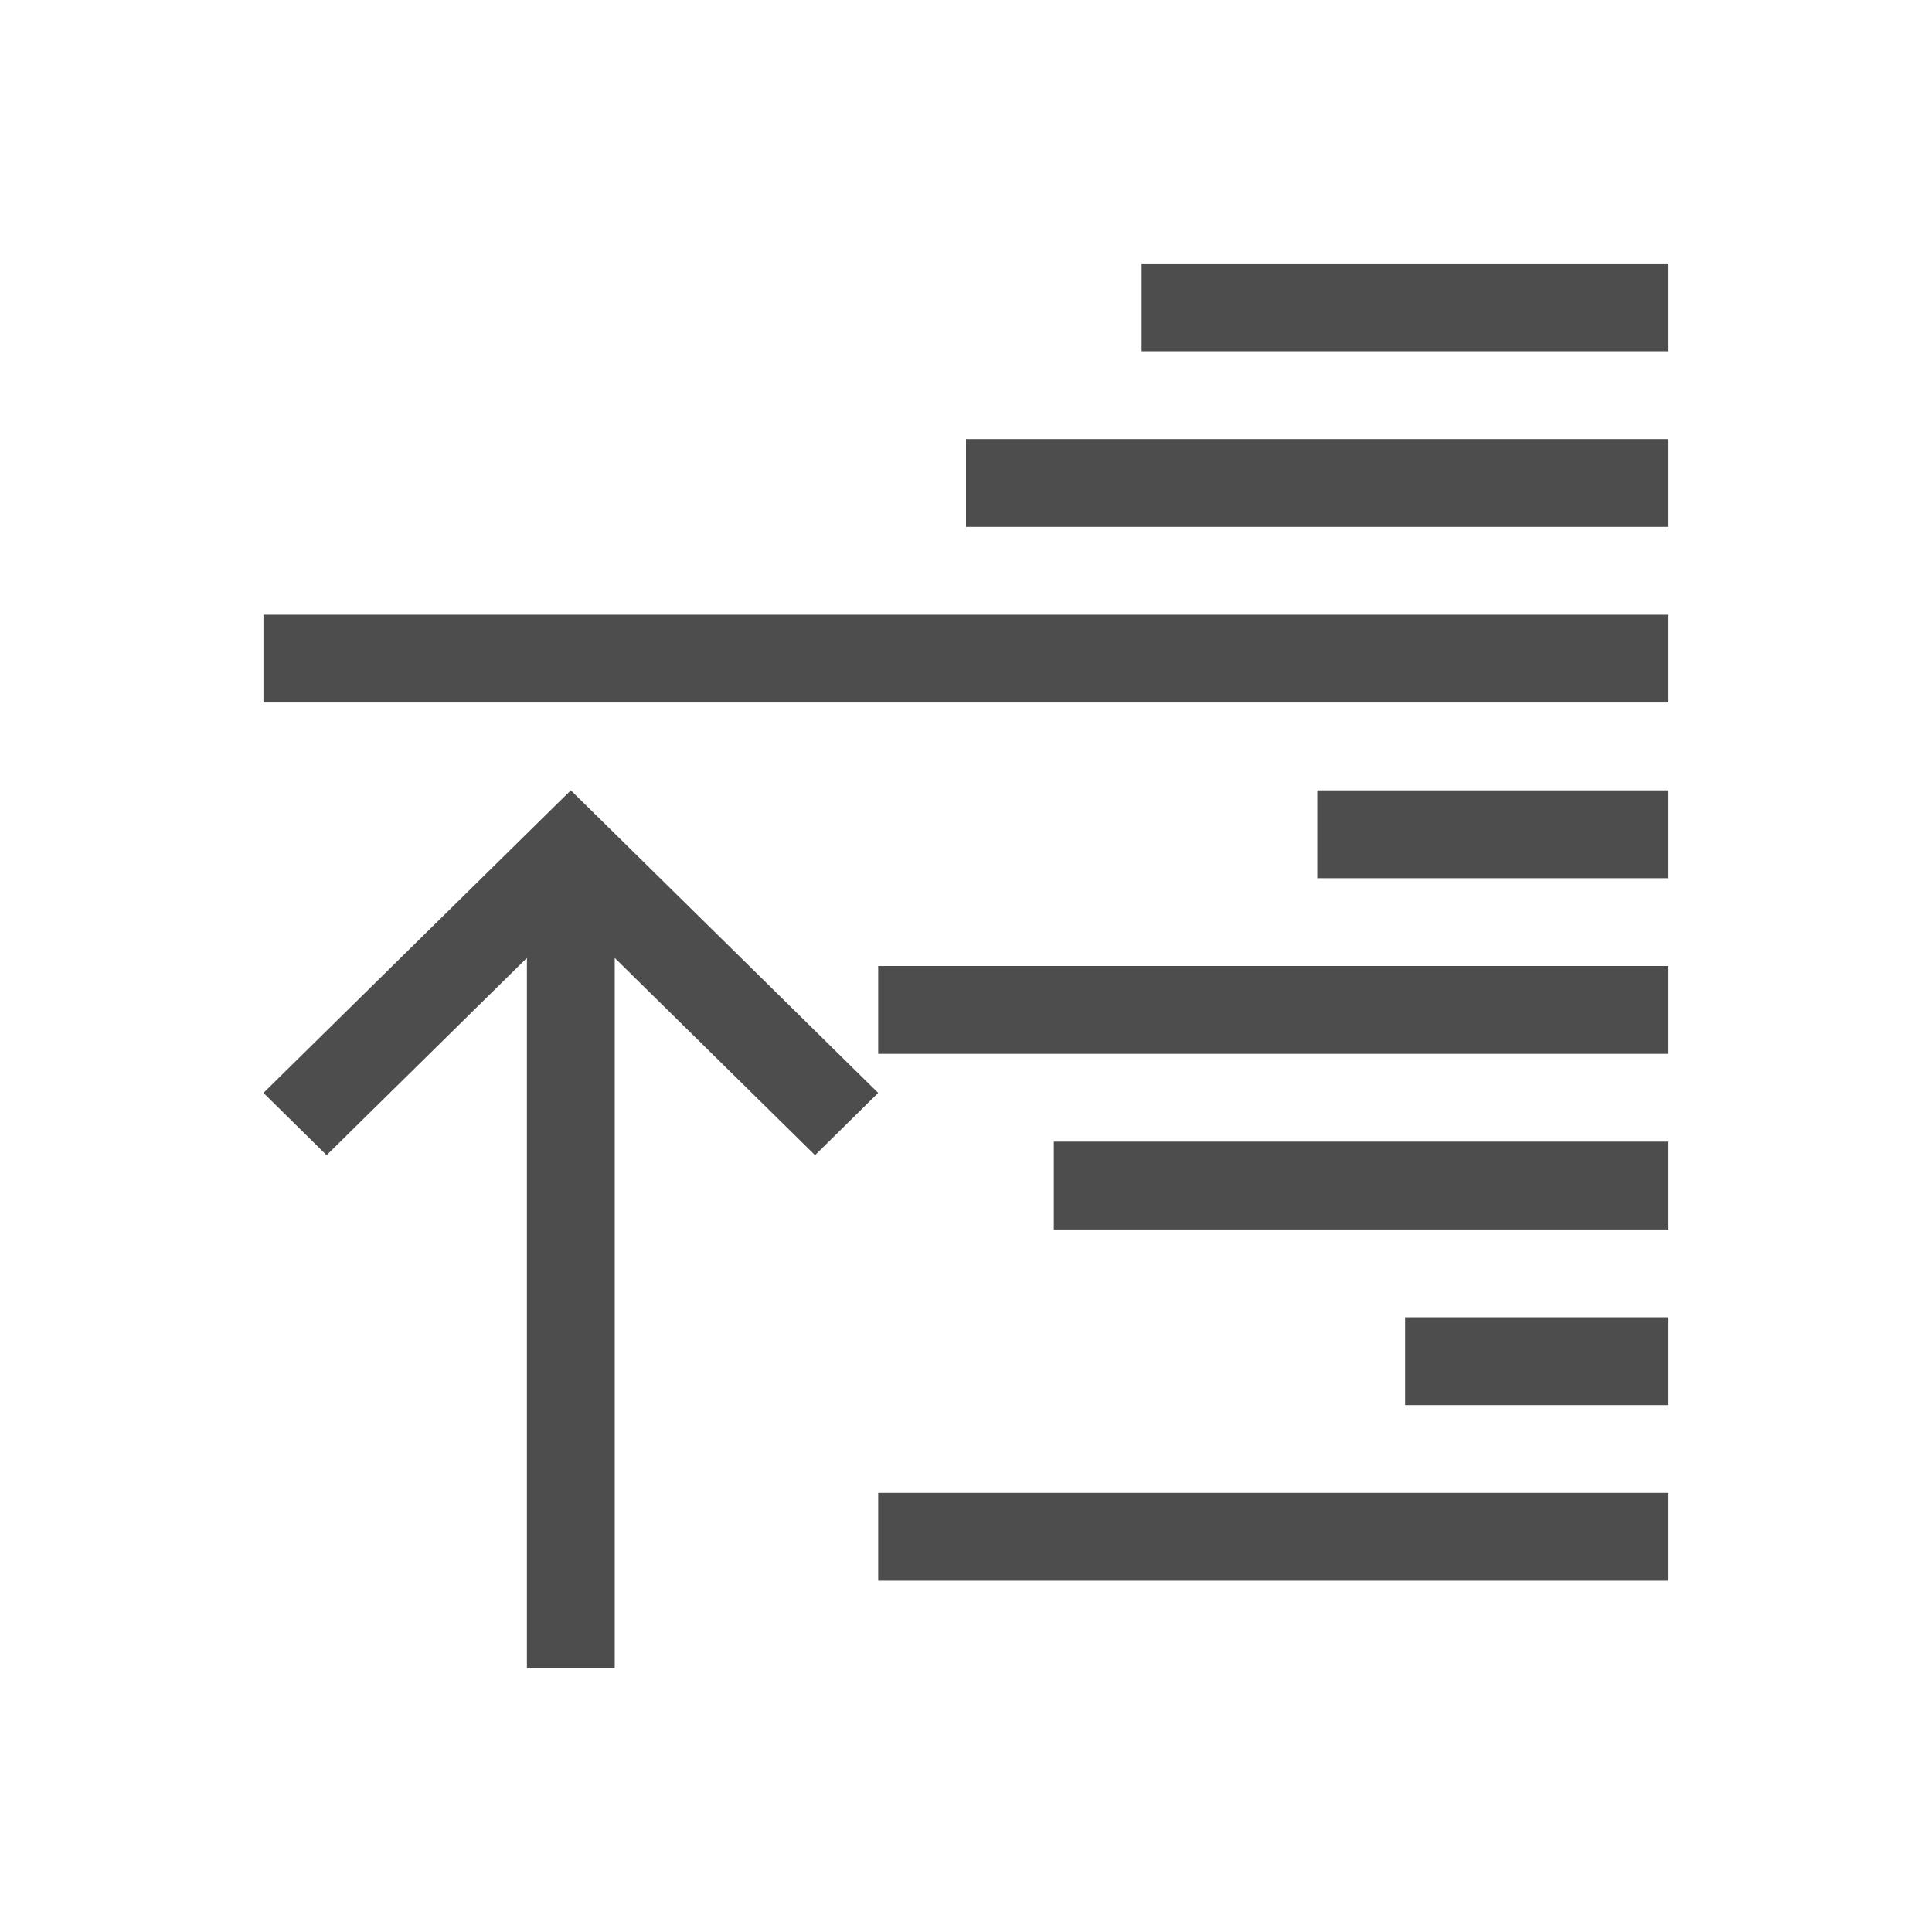 <svg viewBox="0 0 22 22" xmlns="http://www.w3.org/2000/svg"><path d="m13 3v1h6v-1zm-2 2v1h8v-1zm-8 2v1h16v-1zm3.5 2-.219.215-3.281 3.23.719.709 2.281-2.246v4.152 3.939h1v-3.939-4.152l2.281 2.246.719-.709-3.281-3.23zm8.5 0v1h4v-1zm-5 2v1h9v-1zm2 2v1h7v-1zm4 2v1h3v-1zm-6 2v1h9v-1z" fill="#4d4d4d"/></svg>